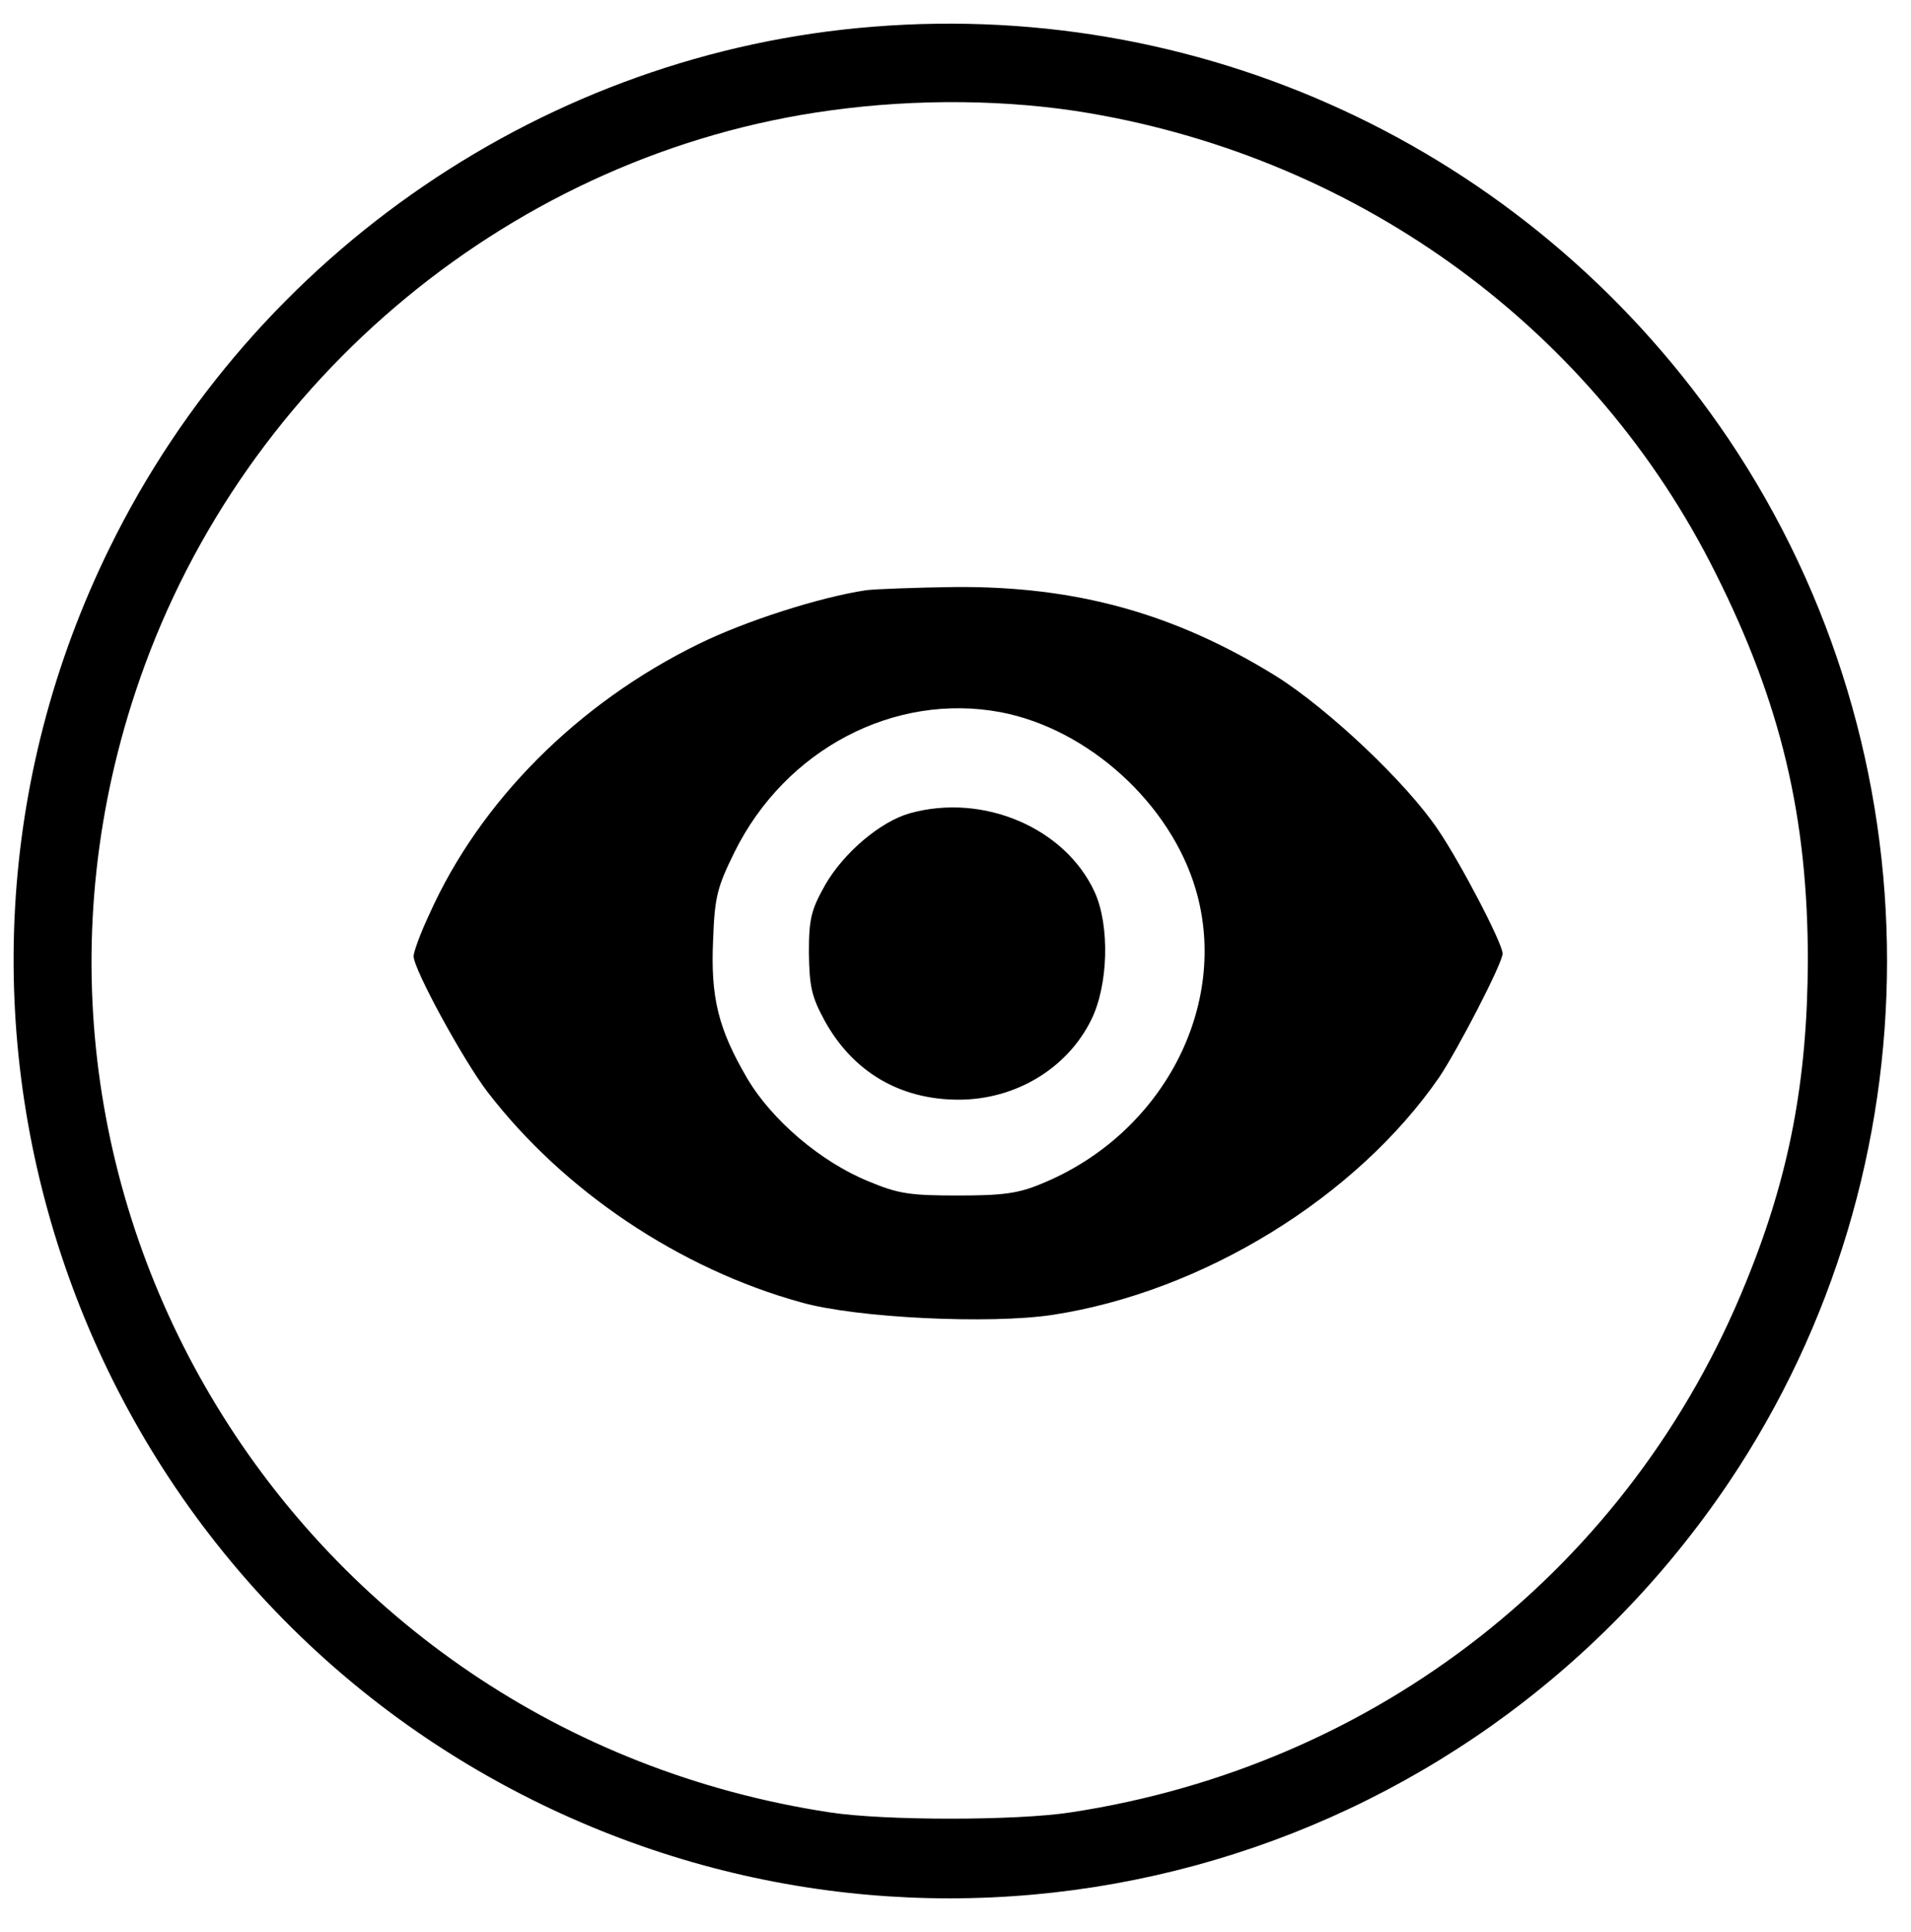 <?xml version="1.0" standalone="no"?>
<!DOCTYPE svg PUBLIC "-//W3C//DTD SVG 20010904//EN"
 "http://www.w3.org/TR/2001/REC-SVG-20010904/DTD/svg10.dtd">
<svg version="1.0" xmlns="http://www.w3.org/2000/svg"
 width="365pt" height="369pt" viewBox="0 0 365 369"
 preserveAspectRatio="xMidYMid meet">
<g transform="translate(0,369) scale(0.1,-0.1)"
fill="#000000" stroke="none">
<path d="M1668 3639 c-622 -49 -1181 -430 -1458 -994 -438 -889 -67 -1969 825
-2401 803 -389 1767 -127 2267 615 403 600 403 1392 0 1992 -364 540 -985 840
-1634 788z m412 -165 c522 -89 966 -415 1197 -879 125 -249 176 -466 176 -740
-1 -228 -35 -410 -118 -613 -220 -544 -704 -924 -1290 -1013 -103 -16 -357
-16 -460 0 -1026 156 -1657 1191 -1318 2164 201 578 718 1004 1318 1086 166
23 342 21 495 -5z"/>
<path d="M1655 2563 c-88 -13 -232 -59 -321 -103 -231 -113 -418 -301 -514
-516 -17 -36 -30 -72 -30 -80 0 -25 95 -199 141 -259 145 -189 367 -338 599
-402 105 -30 361 -42 480 -24 288 44 581 225 739 454 35 52 121 218 121 236 0
19 -79 171 -123 236 -61 91 -211 232 -310 294 -194 120 -383 172 -614 170 -76
-1 -151 -4 -168 -6z m256 -233 c168 -32 325 -175 373 -339 65 -222 -64 -468
-296 -562 -43 -18 -73 -22 -158 -22 -91 0 -114 3 -171 27 -91 37 -185 117
-232 197 -55 94 -70 154 -65 264 3 83 8 101 41 168 97 196 305 305 508 267z"/>
<path d="M1738 2137 c-57 -16 -127 -76 -162 -137 -27 -48 -31 -65 -31 -130 1
-64 5 -83 30 -129 54 -98 144 -151 256 -151 108 0 207 59 253 152 33 66 36
180 7 244 -56 123 -213 190 -353 151z"/>
</g>
</svg>

